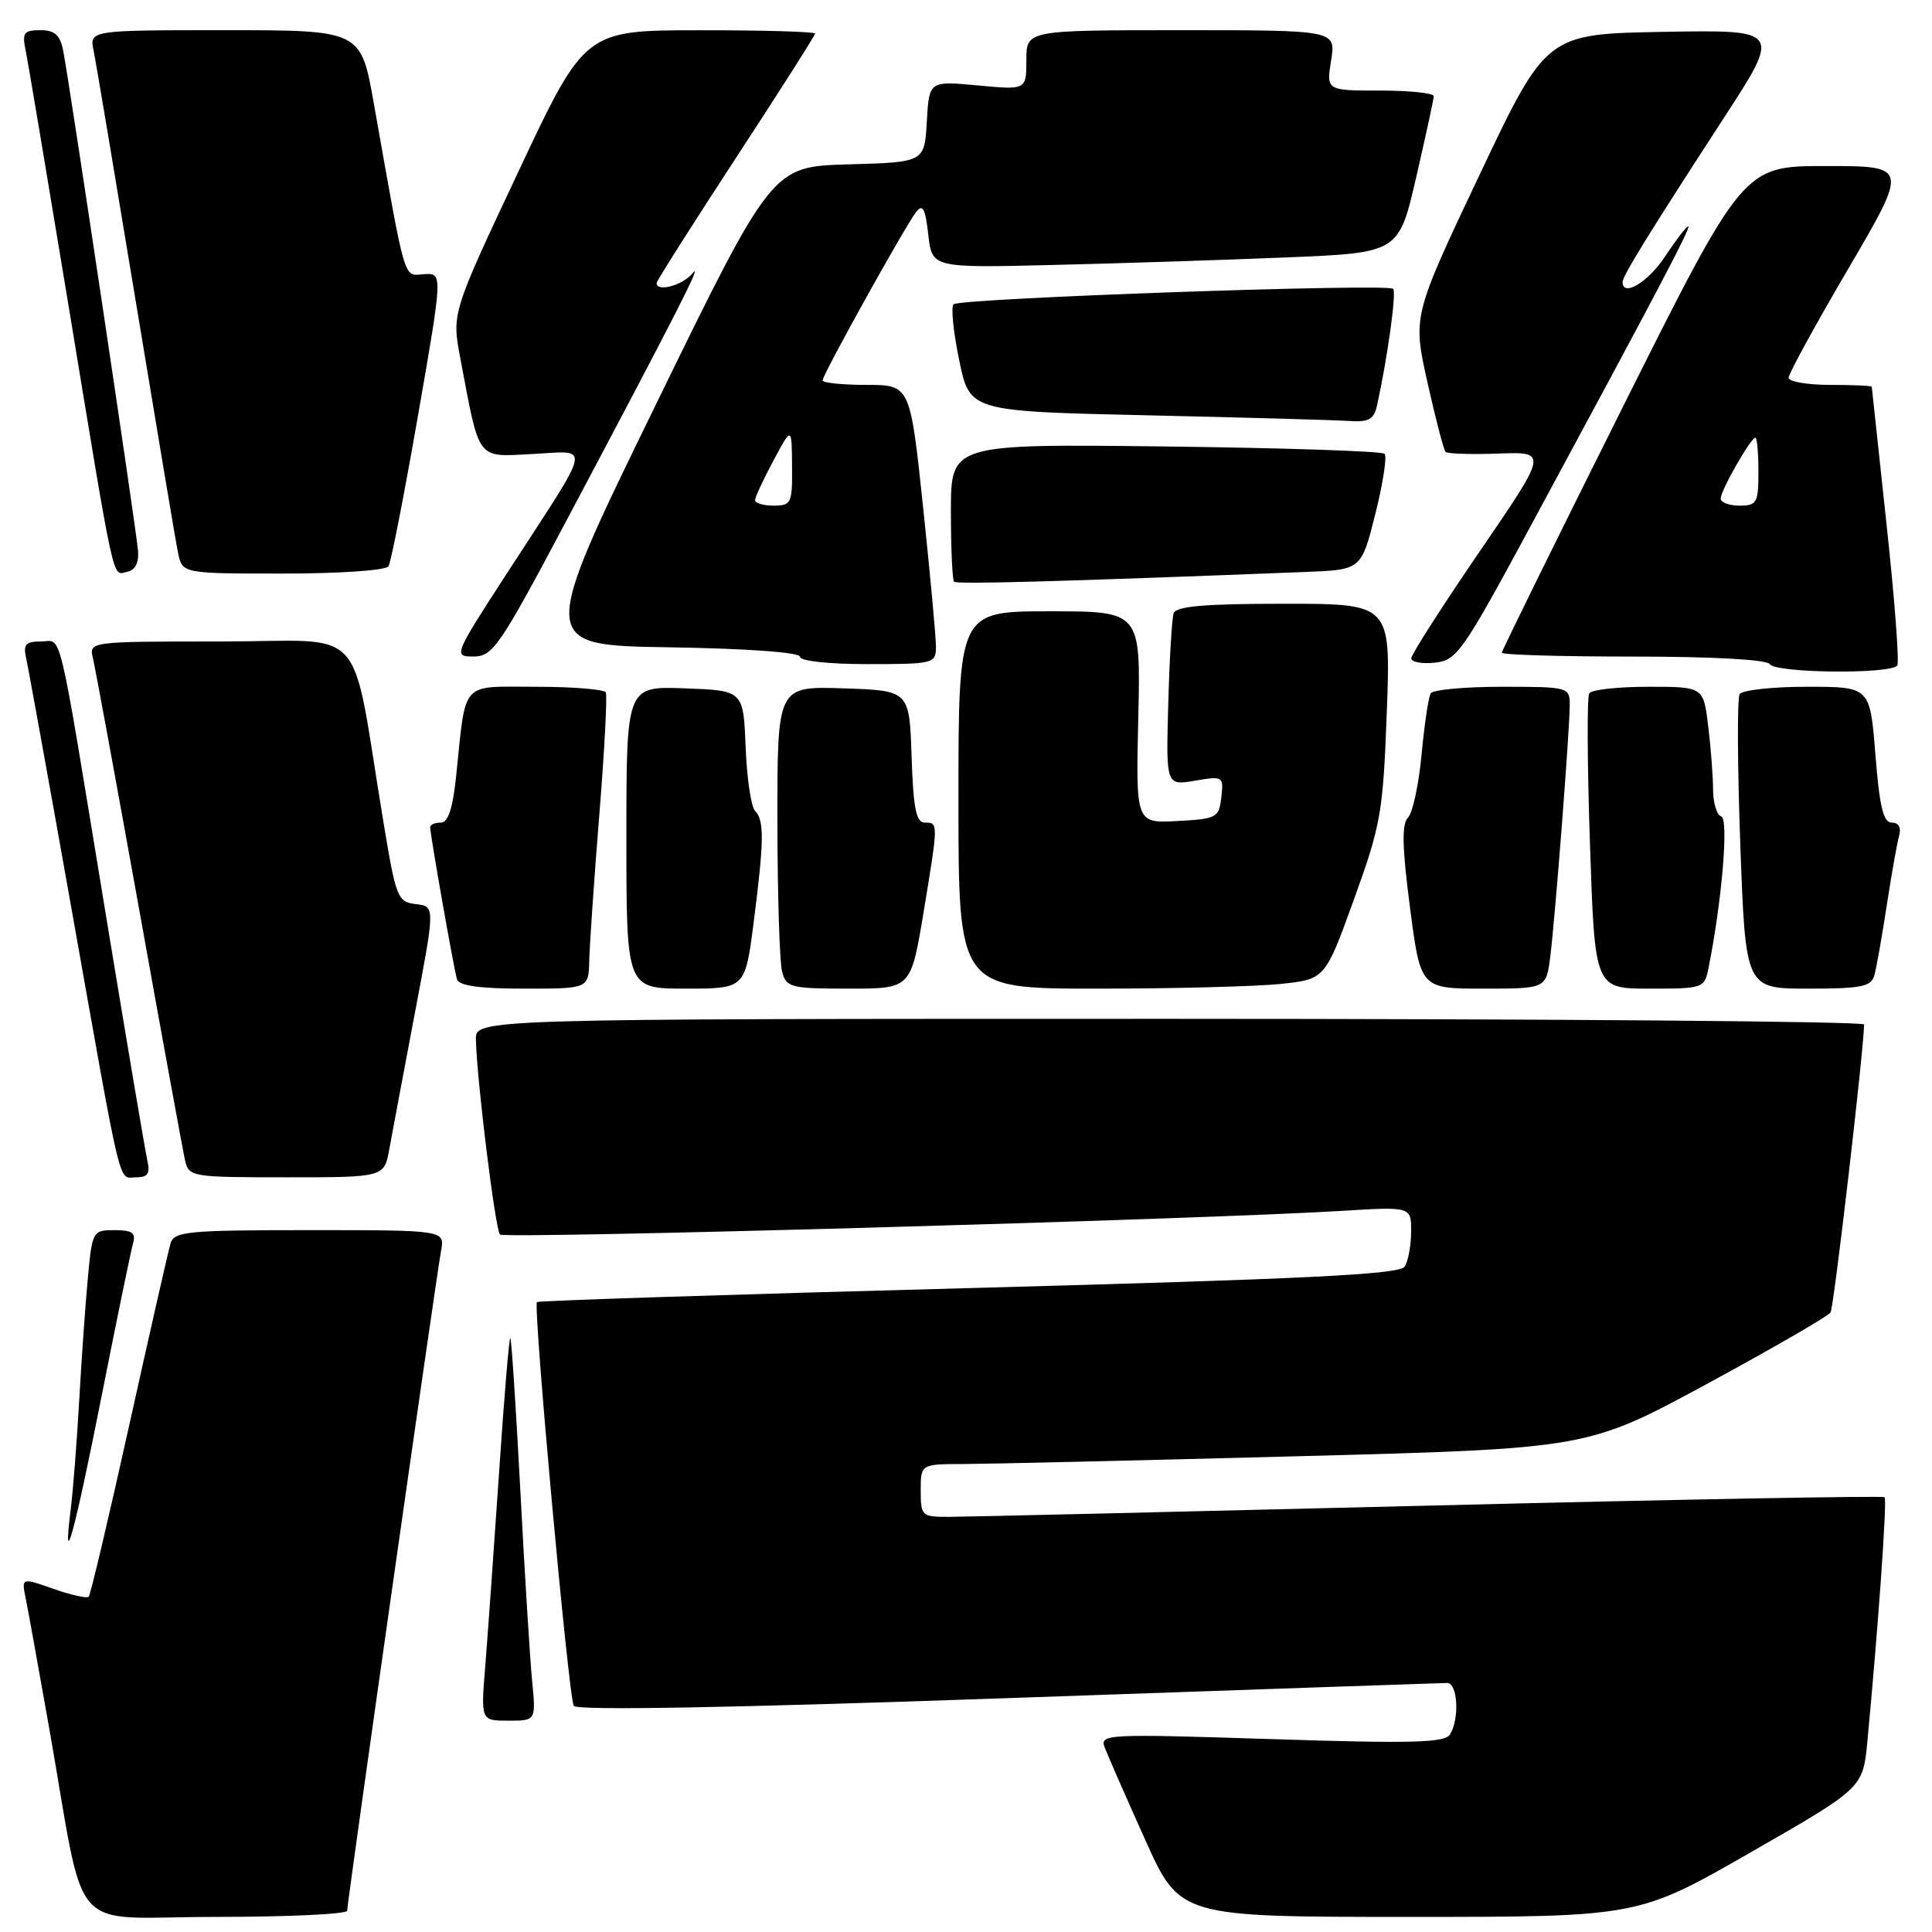 <?xml version="1.0" encoding="UTF-8" standalone="no"?>
<!DOCTYPE svg PUBLIC "-//W3C//DTD SVG 1.1//EN" "http://www.w3.org/Graphics/SVG/1.1/DTD/svg11.dtd" >
<svg xmlns="http://www.w3.org/2000/svg" xmlns:xlink="http://www.w3.org/1999/xlink" version="1.1" viewBox="0 0 256 256">
 <g >
 <path fill="currentColor"
d=" M 46.00 253.18 C 46.00 252.12 57.78 169.34 58.44 165.75 C 58.95 163.00 58.95 163.00 41.04 163.00 C 24.86 163.00 23.08 163.17 22.60 164.75 C 22.31 165.71 19.85 176.55 17.13 188.82 C 14.41 201.10 11.99 211.34 11.75 211.58 C 11.51 211.82 9.41 211.35 7.08 210.53 C 2.85 209.04 2.85 209.04 3.40 211.77 C 3.71 213.27 5.11 221.03 6.52 229.00 C 11.51 257.25 8.65 254.00 28.57 254.00 C 38.16 254.00 46.00 253.63 46.00 253.18 Z  M 231.95 245.46 C 246.85 236.92 246.85 236.92 247.44 230.71 C 248.87 215.64 250.07 198.73 249.72 198.39 C 249.52 198.18 222.38 198.68 189.42 199.50 C 156.47 200.31 127.81 200.99 125.75 200.99 C 122.13 201.00 122.00 200.88 122.00 197.50 C 122.00 194.00 122.00 194.00 127.75 193.99 C 130.91 193.98 150.79 193.52 171.92 192.96 C 210.34 191.95 210.34 191.95 226.17 183.38 C 234.88 178.66 242.25 174.40 242.56 173.90 C 243.00 173.20 246.99 138.89 247.00 135.75 C 247.00 135.34 205.60 135.00 155.00 135.00 C 63.00 135.00 63.00 135.00 63.06 137.75 C 63.17 143.05 65.63 162.96 66.25 163.58 C 66.85 164.19 159.05 161.59 177.75 160.45 C 187.00 159.88 187.00 159.88 186.98 163.19 C 186.98 165.01 186.59 167.10 186.13 167.83 C 185.46 168.87 173.29 169.47 128.39 170.68 C 97.10 171.51 71.34 172.35 71.15 172.53 C 70.61 173.05 75.34 224.93 76.03 226.04 C 76.41 226.67 96.94 226.30 133.56 225.01 C 164.88 223.91 191.06 223.01 191.75 223.00 C 193.16 223.00 193.42 227.78 192.12 229.84 C 191.43 230.93 187.04 231.04 168.47 230.44 C 146.35 229.73 145.70 229.77 146.40 231.60 C 146.80 232.65 149.20 238.11 151.73 243.75 C 156.33 254.00 156.33 254.00 186.69 254.00 C 217.05 254.00 217.05 254.00 231.95 245.46 Z  M 70.51 222.75 C 70.23 219.86 69.52 208.51 68.95 197.53 C 68.37 186.55 67.77 177.44 67.62 177.29 C 67.47 177.14 66.79 185.22 66.12 195.26 C 65.44 205.29 64.62 216.76 64.30 220.75 C 63.71 228.00 63.71 228.00 67.36 228.00 C 71.02 228.00 71.02 228.00 70.51 222.75 Z  M 13.46 185.00 C 15.48 174.82 17.35 165.71 17.63 164.75 C 18.03 163.36 17.52 163.00 15.18 163.00 C 12.29 163.00 12.22 163.13 11.65 169.25 C 11.32 172.69 10.81 180.00 10.50 185.50 C 10.19 191.00 9.68 197.53 9.37 200.00 C 8.24 209.10 9.90 203.02 13.46 185.00 Z  M 19.52 153.75 C 19.24 152.51 16.75 137.78 13.99 121.00 C 7.51 81.64 8.32 85.00 5.40 85.00 C 3.39 85.00 3.05 85.39 3.47 87.25 C 3.75 88.49 6.46 103.45 9.49 120.50 C 16.31 158.84 15.62 156.00 18.04 156.00 C 19.60 156.00 19.92 155.51 19.52 153.75 Z  M 51.59 152.25 C 51.96 150.19 53.48 142.11 54.96 134.30 C 57.66 120.10 57.66 120.10 55.11 119.80 C 52.68 119.51 52.47 118.98 50.82 109.00 C 46.34 81.97 49.06 85.00 29.30 85.00 C 11.78 85.00 11.78 85.00 12.32 87.25 C 12.62 88.49 15.37 103.45 18.44 120.50 C 21.50 137.55 24.24 152.51 24.52 153.75 C 25.02 155.94 25.38 156.00 37.97 156.00 C 50.91 156.00 50.91 156.00 51.59 152.25 Z  M 78.08 127.25 C 78.13 125.19 78.72 116.53 79.41 108.00 C 80.10 99.47 80.48 92.16 80.27 91.75 C 80.06 91.34 75.89 91.00 71.02 91.00 C 60.90 91.00 61.78 90.02 60.45 102.75 C 60.00 107.13 59.39 109.00 58.40 109.00 C 57.63 109.00 57.00 109.27 57.00 109.61 C 57.00 110.60 60.14 128.40 60.55 129.75 C 60.82 130.62 63.51 131.00 69.47 131.00 C 78.00 131.00 78.00 131.00 78.08 127.25 Z  M 99.87 122.18 C 101.25 111.43 101.28 108.68 100.05 107.45 C 99.53 106.93 98.96 103.12 98.80 99.00 C 98.50 91.50 98.50 91.50 90.75 91.21 C 83.00 90.92 83.00 90.92 83.00 110.96 C 83.00 131.00 83.00 131.00 90.87 131.00 C 98.74 131.00 98.74 131.00 99.87 122.18 Z  M 122.35 121.05 C 124.35 108.95 124.35 109.00 122.54 109.00 C 121.39 109.00 121.02 107.13 120.79 100.25 C 120.50 91.50 120.50 91.50 111.75 91.21 C 103.00 90.92 103.00 90.92 103.01 108.71 C 103.02 118.49 103.30 127.51 103.63 128.75 C 104.19 130.85 104.77 131.00 112.46 131.00 C 120.69 131.00 120.69 131.00 122.35 121.05 Z  M 169.64 130.38 C 175.58 129.76 175.58 129.76 179.40 119.19 C 182.98 109.30 183.26 107.71 183.76 94.31 C 184.29 80.00 184.29 80.00 170.12 80.00 C 159.66 80.00 155.83 80.33 155.52 81.25 C 155.28 81.94 154.96 87.36 154.80 93.30 C 154.50 104.09 154.50 104.09 158.33 103.45 C 162.07 102.81 162.15 102.86 161.83 105.65 C 161.52 108.36 161.22 108.51 156.00 108.79 C 150.50 109.09 150.50 109.09 150.83 95.04 C 151.15 81.00 151.15 81.00 139.08 81.00 C 127.00 81.00 127.00 81.00 127.00 106.00 C 127.00 131.00 127.00 131.00 145.35 131.00 C 155.45 131.00 166.38 130.72 169.64 130.38 Z  M 205.42 126.75 C 206.07 121.59 208.00 96.64 208.00 93.36 C 208.00 91.06 207.78 91.00 199.06 91.00 C 194.14 91.00 189.87 91.39 189.58 91.87 C 189.28 92.36 188.74 95.99 188.37 99.95 C 188.00 103.92 187.19 107.69 186.57 108.33 C 185.72 109.20 185.79 112.24 186.83 120.25 C 188.23 131.00 188.23 131.00 196.56 131.00 C 204.88 131.00 204.88 131.00 205.42 126.75 Z  M 226.39 128.25 C 228.17 119.36 229.08 108.53 228.08 108.19 C 227.49 108.00 227.00 106.41 226.99 104.67 C 226.99 102.92 226.70 99.14 226.35 96.25 C 225.72 91.00 225.72 91.00 218.42 91.00 C 214.40 91.00 210.87 91.39 210.58 91.87 C 210.28 92.36 210.32 101.36 210.68 111.87 C 211.32 131.00 211.32 131.00 218.58 131.00 C 225.70 131.00 225.85 130.95 226.39 128.25 Z  M 248.36 129.25 C 248.63 128.29 249.37 124.12 250.00 120.00 C 250.63 115.88 251.37 111.71 251.64 110.75 C 251.95 109.66 251.59 109.00 250.67 109.00 C 249.55 109.00 249.05 106.90 248.50 100.00 C 247.79 91.00 247.79 91.00 239.45 91.00 C 234.87 91.00 230.84 91.44 230.51 91.98 C 230.18 92.52 230.22 101.52 230.60 111.98 C 231.30 131.00 231.30 131.00 239.58 131.00 C 246.62 131.00 247.94 130.74 248.36 129.25 Z  M 251.40 88.17 C 251.68 87.71 251.04 79.27 249.97 69.42 C 248.91 59.56 248.03 51.39 248.02 51.25 C 248.01 51.11 245.53 51.00 242.50 51.00 C 239.47 51.00 237.00 50.57 237.00 50.05 C 237.00 49.52 240.57 43.00 244.94 35.55 C 252.87 22.00 252.87 22.00 241.94 22.00 C 231.01 22.00 231.01 22.00 215.00 53.99 C 206.20 71.59 199.00 86.22 199.00 86.49 C 199.00 86.77 206.85 87.00 216.44 87.00 C 226.99 87.00 234.13 87.40 234.50 88.00 C 235.24 89.20 250.66 89.36 251.40 88.17 Z  M 124.02 85.75 C 124.03 84.51 123.26 76.19 122.32 67.25 C 120.60 51.00 120.60 51.00 114.80 51.00 C 111.61 51.00 109.00 50.73 109.00 50.40 C 109.00 49.64 119.92 29.98 121.40 28.08 C 122.26 26.97 122.61 27.63 123.00 31.08 C 123.50 35.50 123.50 35.50 139.50 35.11 C 148.30 34.90 162.21 34.45 170.42 34.11 C 185.34 33.50 185.34 33.50 187.65 23.50 C 188.92 18.00 189.97 13.16 189.98 12.75 C 189.99 12.34 186.79 12.00 182.87 12.00 C 175.74 12.00 175.74 12.00 176.38 8.00 C 177.02 4.00 177.02 4.00 156.51 4.00 C 136.00 4.00 136.00 4.00 136.00 7.96 C 136.00 11.92 136.00 11.92 129.56 11.32 C 123.11 10.72 123.11 10.72 122.81 16.11 C 122.50 21.50 122.50 21.50 112.40 21.78 C 102.30 22.07 102.30 22.07 86.82 53.78 C 71.34 85.50 71.34 85.50 88.67 85.77 C 99.10 85.94 106.00 86.44 106.00 87.02 C 106.00 87.59 109.81 88.00 115.00 88.00 C 123.66 88.00 124.00 87.92 124.02 85.75 Z  M 202.66 70.00 C 219.56 38.71 224.14 30.00 223.70 30.00 C 223.46 30.00 222.07 31.80 220.62 34.00 C 218.36 37.41 215.00 39.42 215.00 37.36 C 215.00 36.56 218.59 30.75 228.36 15.72 C 236.02 3.95 236.02 3.95 220.46 4.22 C 204.90 4.50 204.90 4.50 196.04 23.18 C 187.19 41.87 187.19 41.87 189.14 50.65 C 190.22 55.48 191.30 59.64 191.55 59.88 C 191.80 60.13 194.95 60.23 198.55 60.10 C 205.10 59.86 205.10 59.86 196.05 73.09 C 191.07 80.37 187.00 86.73 187.00 87.23 C 187.00 87.72 188.40 87.99 190.10 87.81 C 193.02 87.52 193.78 86.44 202.66 70.00 Z  M 74.92 69.24 C 89.78 41.24 93.28 34.37 91.73 36.25 C 90.43 37.82 87.00 38.74 87.00 37.51 C 87.00 37.24 91.72 29.79 97.50 20.95 C 103.28 12.12 108.00 4.69 108.00 4.45 C 108.00 4.20 101.14 4.00 92.75 4.01 C 77.50 4.01 77.50 4.01 68.68 22.76 C 59.86 41.50 59.86 41.50 61.00 47.50 C 63.59 61.23 63.07 60.54 70.55 60.16 C 78.36 59.76 78.66 58.27 67.43 75.57 C 60.08 86.89 60.04 87.00 62.76 86.99 C 65.29 86.99 66.22 85.63 74.92 69.24 Z  M 172.94 75.79 C 180.38 75.50 180.38 75.50 182.23 68.13 C 183.25 64.07 183.81 60.47 183.46 60.13 C 183.12 59.78 170.05 59.35 154.42 59.16 C 126.00 58.82 126.00 58.82 126.00 67.74 C 126.00 72.65 126.19 76.85 126.42 77.08 C 126.77 77.44 140.22 77.07 172.94 75.79 Z  M 18.29 72.96 C 18.04 70.02 9.16 10.69 8.38 6.75 C 7.97 4.63 7.27 4.00 5.34 4.00 C 3.14 4.00 2.91 4.33 3.41 6.75 C 3.72 8.26 6.23 23.23 9.00 40.00 C 15.35 78.53 14.84 76.18 16.84 75.77 C 17.92 75.55 18.43 74.57 18.29 72.96 Z  M 51.48 75.03 C 51.81 74.50 53.56 65.53 55.38 55.11 C 58.68 36.17 58.68 36.17 56.17 36.33 C 53.41 36.52 53.84 37.96 49.54 13.75 C 47.82 4.00 47.82 4.00 29.83 4.00 C 11.84 4.00 11.84 4.00 12.41 6.75 C 12.72 8.26 15.23 23.23 18.00 40.00 C 20.77 56.77 23.28 71.74 23.59 73.25 C 24.16 76.00 24.16 76.00 37.52 76.00 C 45.07 76.00 51.14 75.58 51.48 75.03 Z  M 182.46 53.75 C 183.86 47.37 185.06 38.73 184.60 38.27 C 183.87 37.53 127.14 39.52 126.35 40.32 C 125.99 40.68 126.33 44.02 127.10 47.74 C 128.50 54.50 128.50 54.50 152.00 55.03 C 164.93 55.32 176.95 55.66 178.73 55.78 C 181.36 55.96 182.05 55.58 182.46 53.75 Z  M 228.00 66.06 C 228.00 64.98 231.99 58.00 232.60 58.00 C 232.82 58.00 233.00 60.02 233.00 62.50 C 233.00 66.63 232.80 67.00 230.50 67.00 C 229.12 67.00 228.00 66.58 228.00 66.06 Z  M 100.05 66.25 C 100.07 65.84 101.17 63.48 102.50 61.00 C 104.91 56.50 104.91 56.50 104.95 61.75 C 105.00 66.70 104.85 67.00 102.50 67.00 C 101.12 67.00 100.02 66.66 100.05 66.25 Z "/>
</g>
</svg>